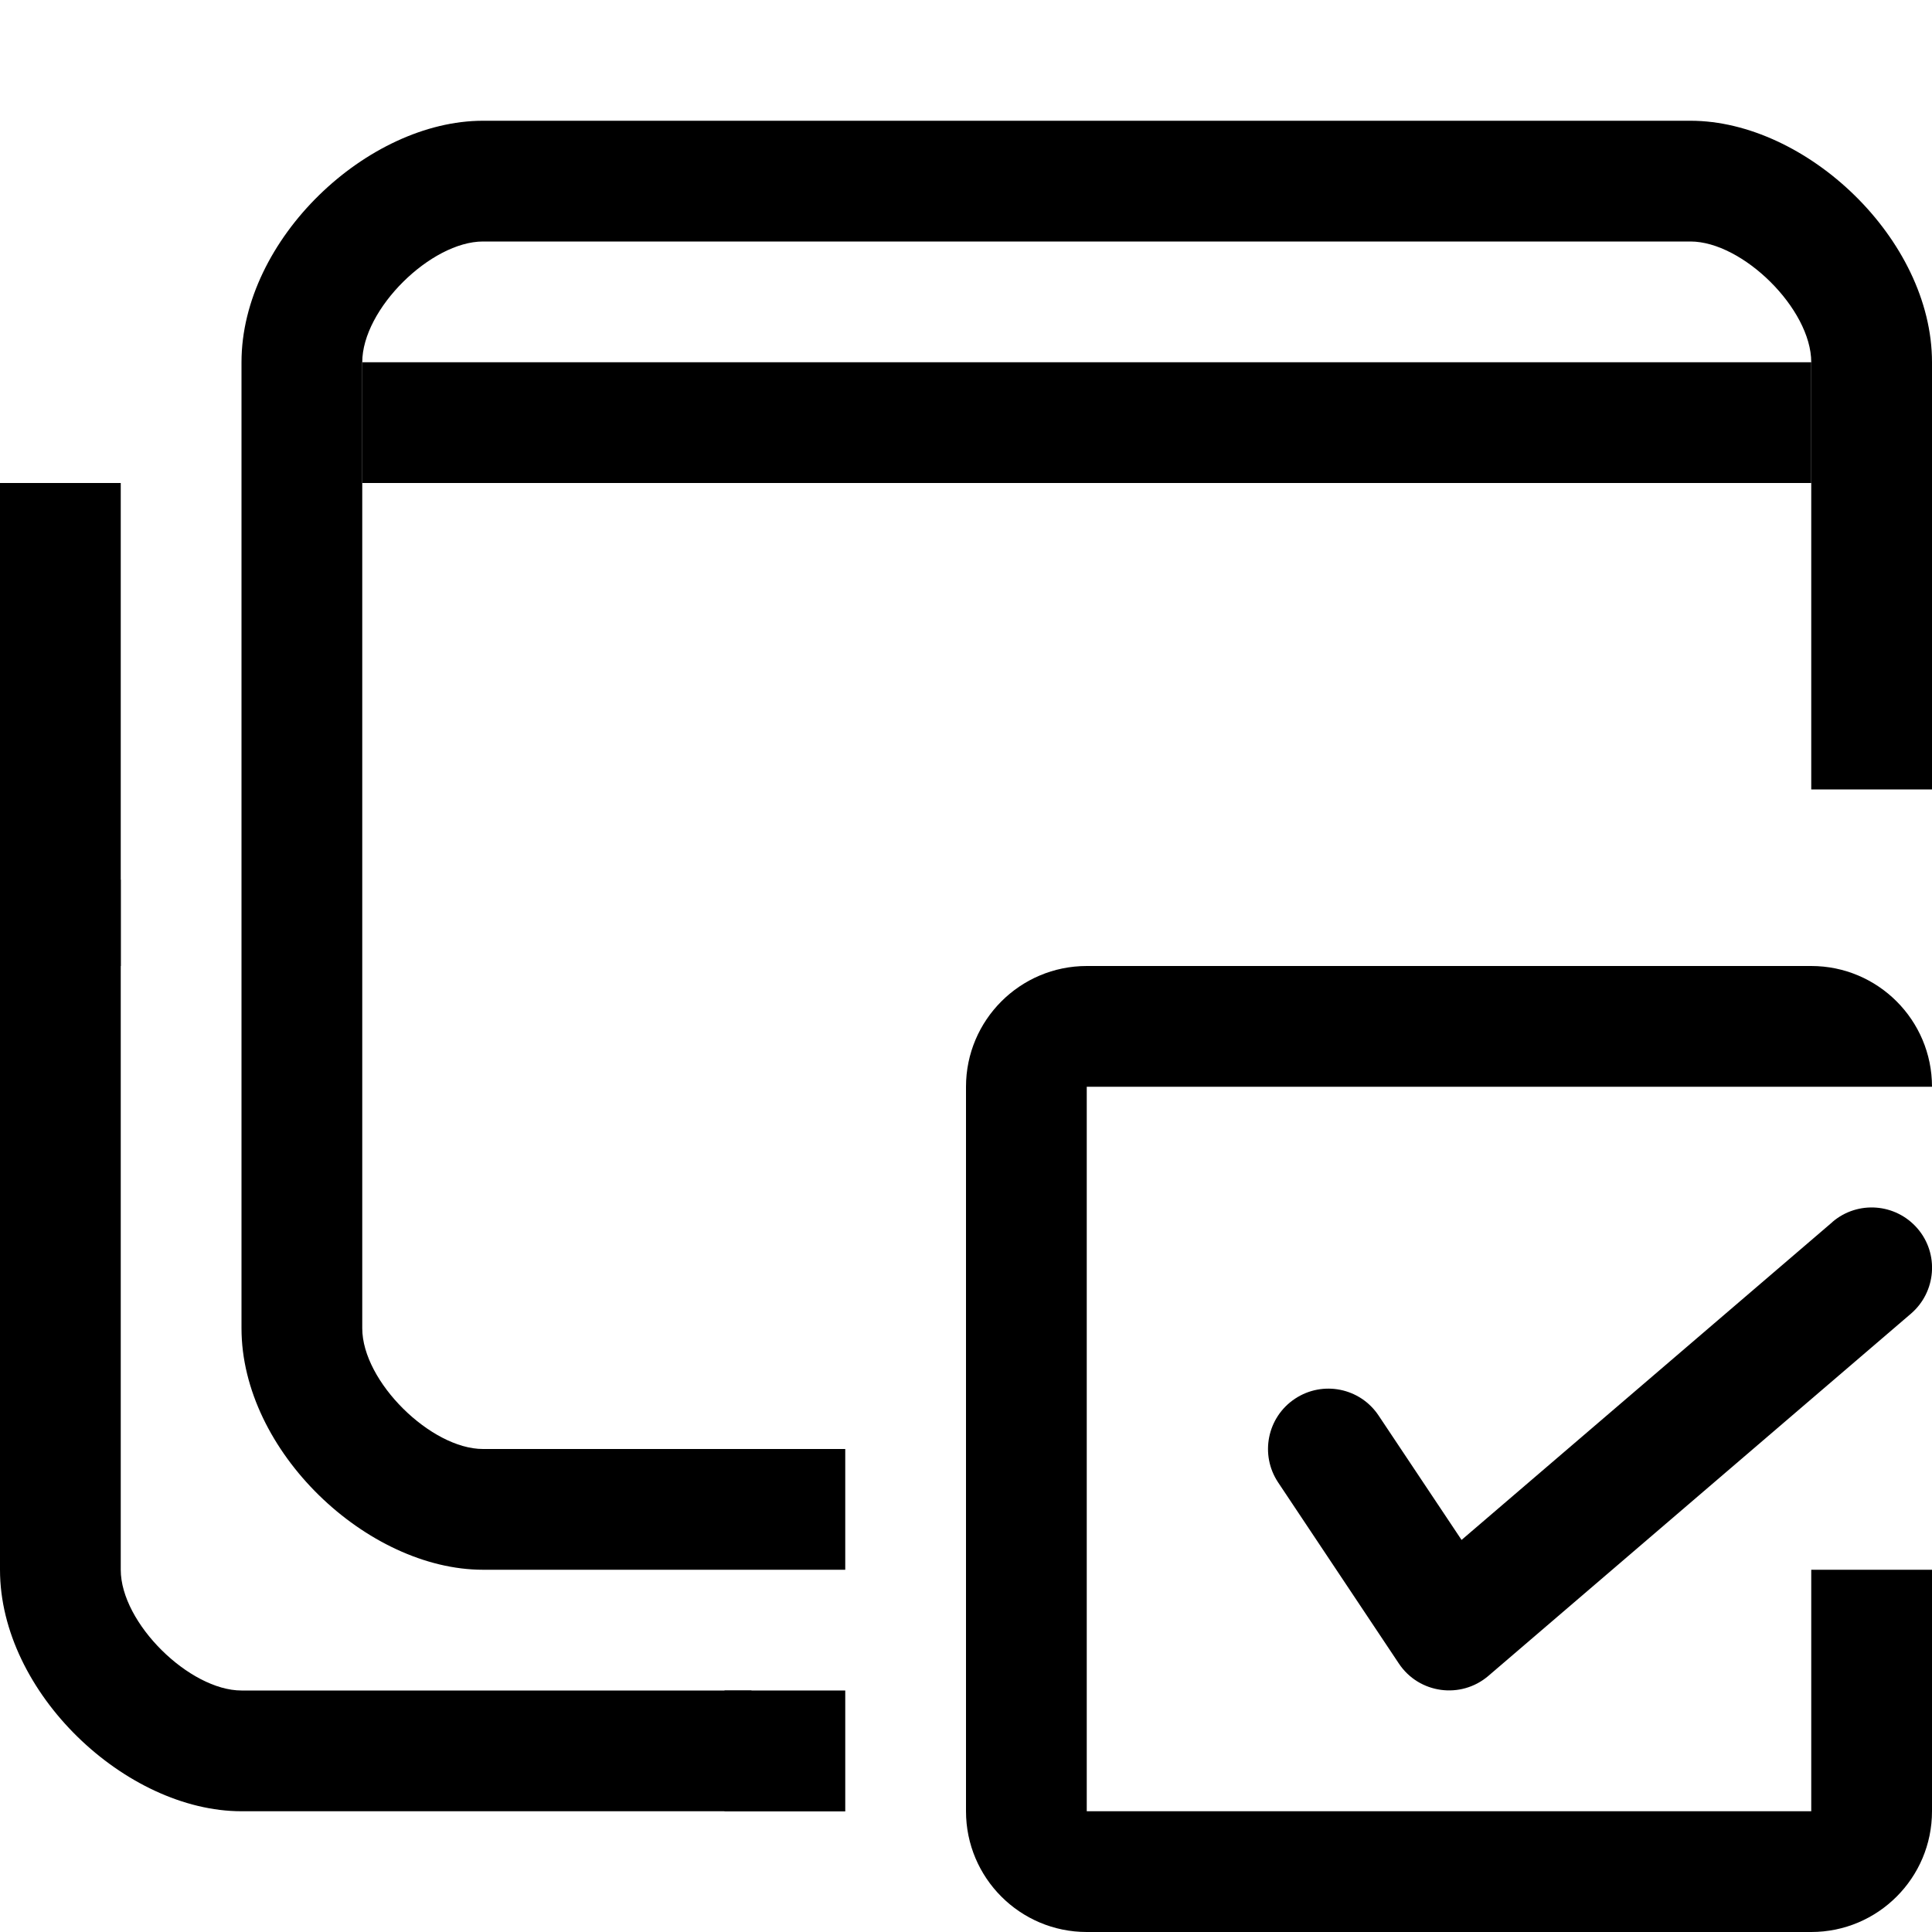 <!-- Generated by IcoMoon.io -->
<svg version="1.1" xmlns="http://www.w3.org/2000/svg" width="16" height="16" viewBox="0 0 16 16">
<title>views-authorize-16</title>
<path d="M7 13h-3c-0.957 0-2-0.98-2-2v-8c0-1.020 1.043-2 2-2h10c0.957 0 2 0.98 2 2v3.538h-1v-3.538c0-0.442-0.569-1-1-1h-10c-0.43 0-1 0.558-1 1v8c0 0.442 0.57 1 1 1h3v1z"></path>
<path d="M1 7.286v5.714c0 0.442 0.57 1 1 1h4.222l0.778 1h-5c-0.957 0-2-0.98-2-2v-7l1 1.286z"></path>
<path d="M6 14h1v1h-1v-1z"></path>
<path d="M0 4h1v4h-1v-4z"></path>
<path d="M3 3h12v1h-12v-1z"></path>
<path d="M16 9c0-0.552-0.448-1-1-1h-6c-0.552 0-1 0.448-1 1v6c0 0.552 0.448 1 1 1h6c0.552 0 1-0.448 1-1v-2h-1v2h-6v-6h7z"></path>
<path d="M15.175 10.12c0.21-0.18 0.525-0.155 0.705 0.054s0.155 0.525-0.054 0.705l-3.5 3c-0.228 0.195-0.575 0.147-0.741-0.102l-1-1.5c-0.153-0.23-0.091-0.54 0.139-0.693s0.54-0.091 0.693 0.139l0.687 1.030 3.072-2.633z"></path>
</svg>
